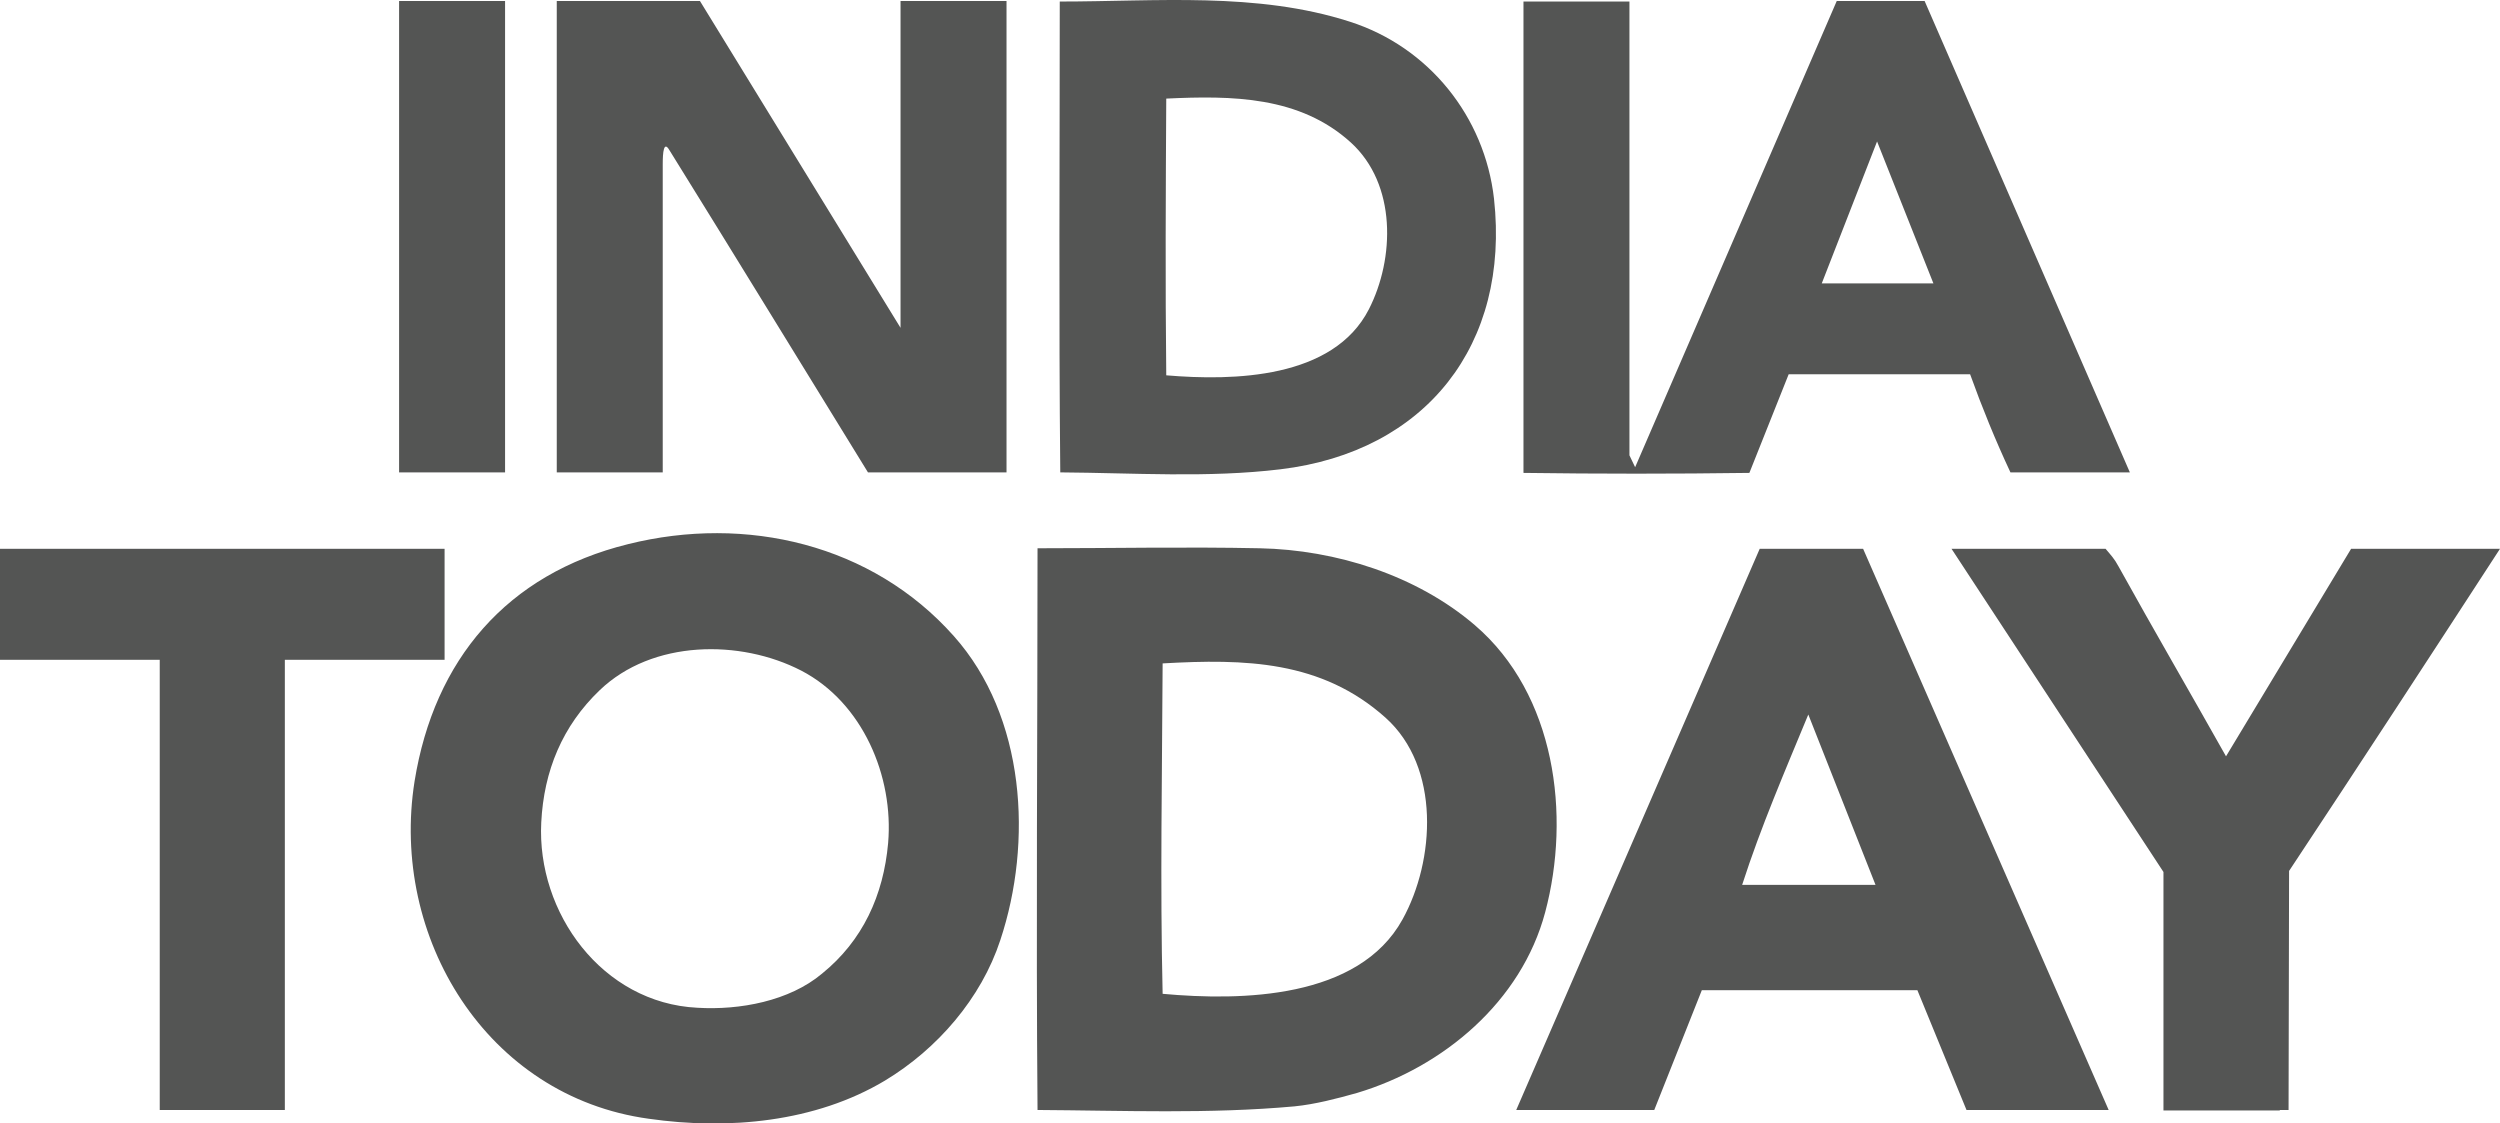 <svg width="247" height="111" viewBox="0 0 247 111" fill="none" xmlns="http://www.w3.org/2000/svg">
<path d="M49.032 46.671H49.901V0.101H39.43V46.671H49.032ZM15.782 109.666H28.142V65.187H43.925V54.22H0V65.187H15.782V109.666ZM102.508 109.666C110.935 109.717 119.465 110.074 127.892 109.309C129.936 109.105 132.081 108.544 134.073 107.983C142.602 105.432 150.315 98.954 152.664 90.13C155.218 80.54 153.685 68.604 145.718 61.769C139.946 56.822 131.979 54.322 124.47 54.169C117.167 54.016 109.863 54.169 102.508 54.169C102.508 72.685 102.355 91.201 102.508 109.666ZM104.755 46.671C112.008 46.722 119.363 47.232 126.513 46.365C140.917 44.631 149.191 34.021 147.608 19.637C146.688 11.527 141.172 4.641 133.358 2.141C124.164 -0.817 114.255 0.152 104.704 0.152C104.704 15.658 104.602 31.165 104.755 46.671ZM64.1 110.533C71.914 111.655 80.546 110.89 87.441 106.758C92.6 103.647 96.941 98.648 98.831 92.884C102.048 83.193 101.333 70.798 94.234 62.84C86.164 53.761 73.702 50.854 62.056 53.761C50.054 56.72 42.903 65.187 40.962 77.174C38.511 92.578 48.062 108.34 64.1 110.533ZM198.632 46.671H210.43L190.153 0.101H181.47L161.551 46.161L160.989 44.988V0.152H150.519V46.722C157.925 46.824 165.433 46.824 172.839 46.722L176.72 36.98H194.648C195.823 40.244 197.151 43.508 198.632 46.671ZM85.755 46.671H99.444V0.101H88.973V32.389L69.156 0.101H55.008V46.671H65.478V16.219C65.478 15.046 65.581 13.873 66.142 14.842C72.731 25.452 79.218 36.061 85.755 46.671ZM225.242 109.666H226.11L226.161 86.049C233.159 75.49 240.105 64.83 247 54.22H232.29L219.93 74.725C216.406 68.451 212.78 62.228 209.306 55.955C208.898 55.189 208.54 54.832 208.03 54.22H192.809L213.75 86.151V109.717H225.242V109.666ZM194.29 109.666H208.336L184.075 54.22H173.86L149.804 109.666H163.441L168.14 97.832H189.438L194.29 109.666ZM172.124 87.426C173.962 81.713 176.363 76.154 178.661 70.594L185.301 87.426H172.124ZM179.989 28.002L185.454 13.975L191.022 28.002H179.989ZM114.868 98.189C114.613 87.324 114.817 76.409 114.868 65.544C122.989 65.085 130.548 65.238 136.882 70.9C142.347 75.796 141.785 85.029 138.567 90.844C134.226 98.699 122.683 98.903 114.868 98.189ZM115.226 37.082C115.124 27.951 115.175 18.872 115.226 9.741C121.712 9.435 128.403 9.486 133.46 14.077C138.005 18.209 137.801 25.554 135.247 30.553C131.723 37.439 121.866 37.643 115.226 37.082ZM68.9 99.566C59.503 99.107 53.016 90.181 53.476 81.254C53.731 76.154 55.57 71.716 59.247 68.196C64.457 63.198 73.14 63.147 79.167 66.258C85.245 69.421 88.309 76.715 87.747 83.295C87.288 88.447 85.245 92.935 81.21 96.2C77.992 98.903 73.089 99.821 68.9 99.566Z" fill="#545554"/>
</svg>

